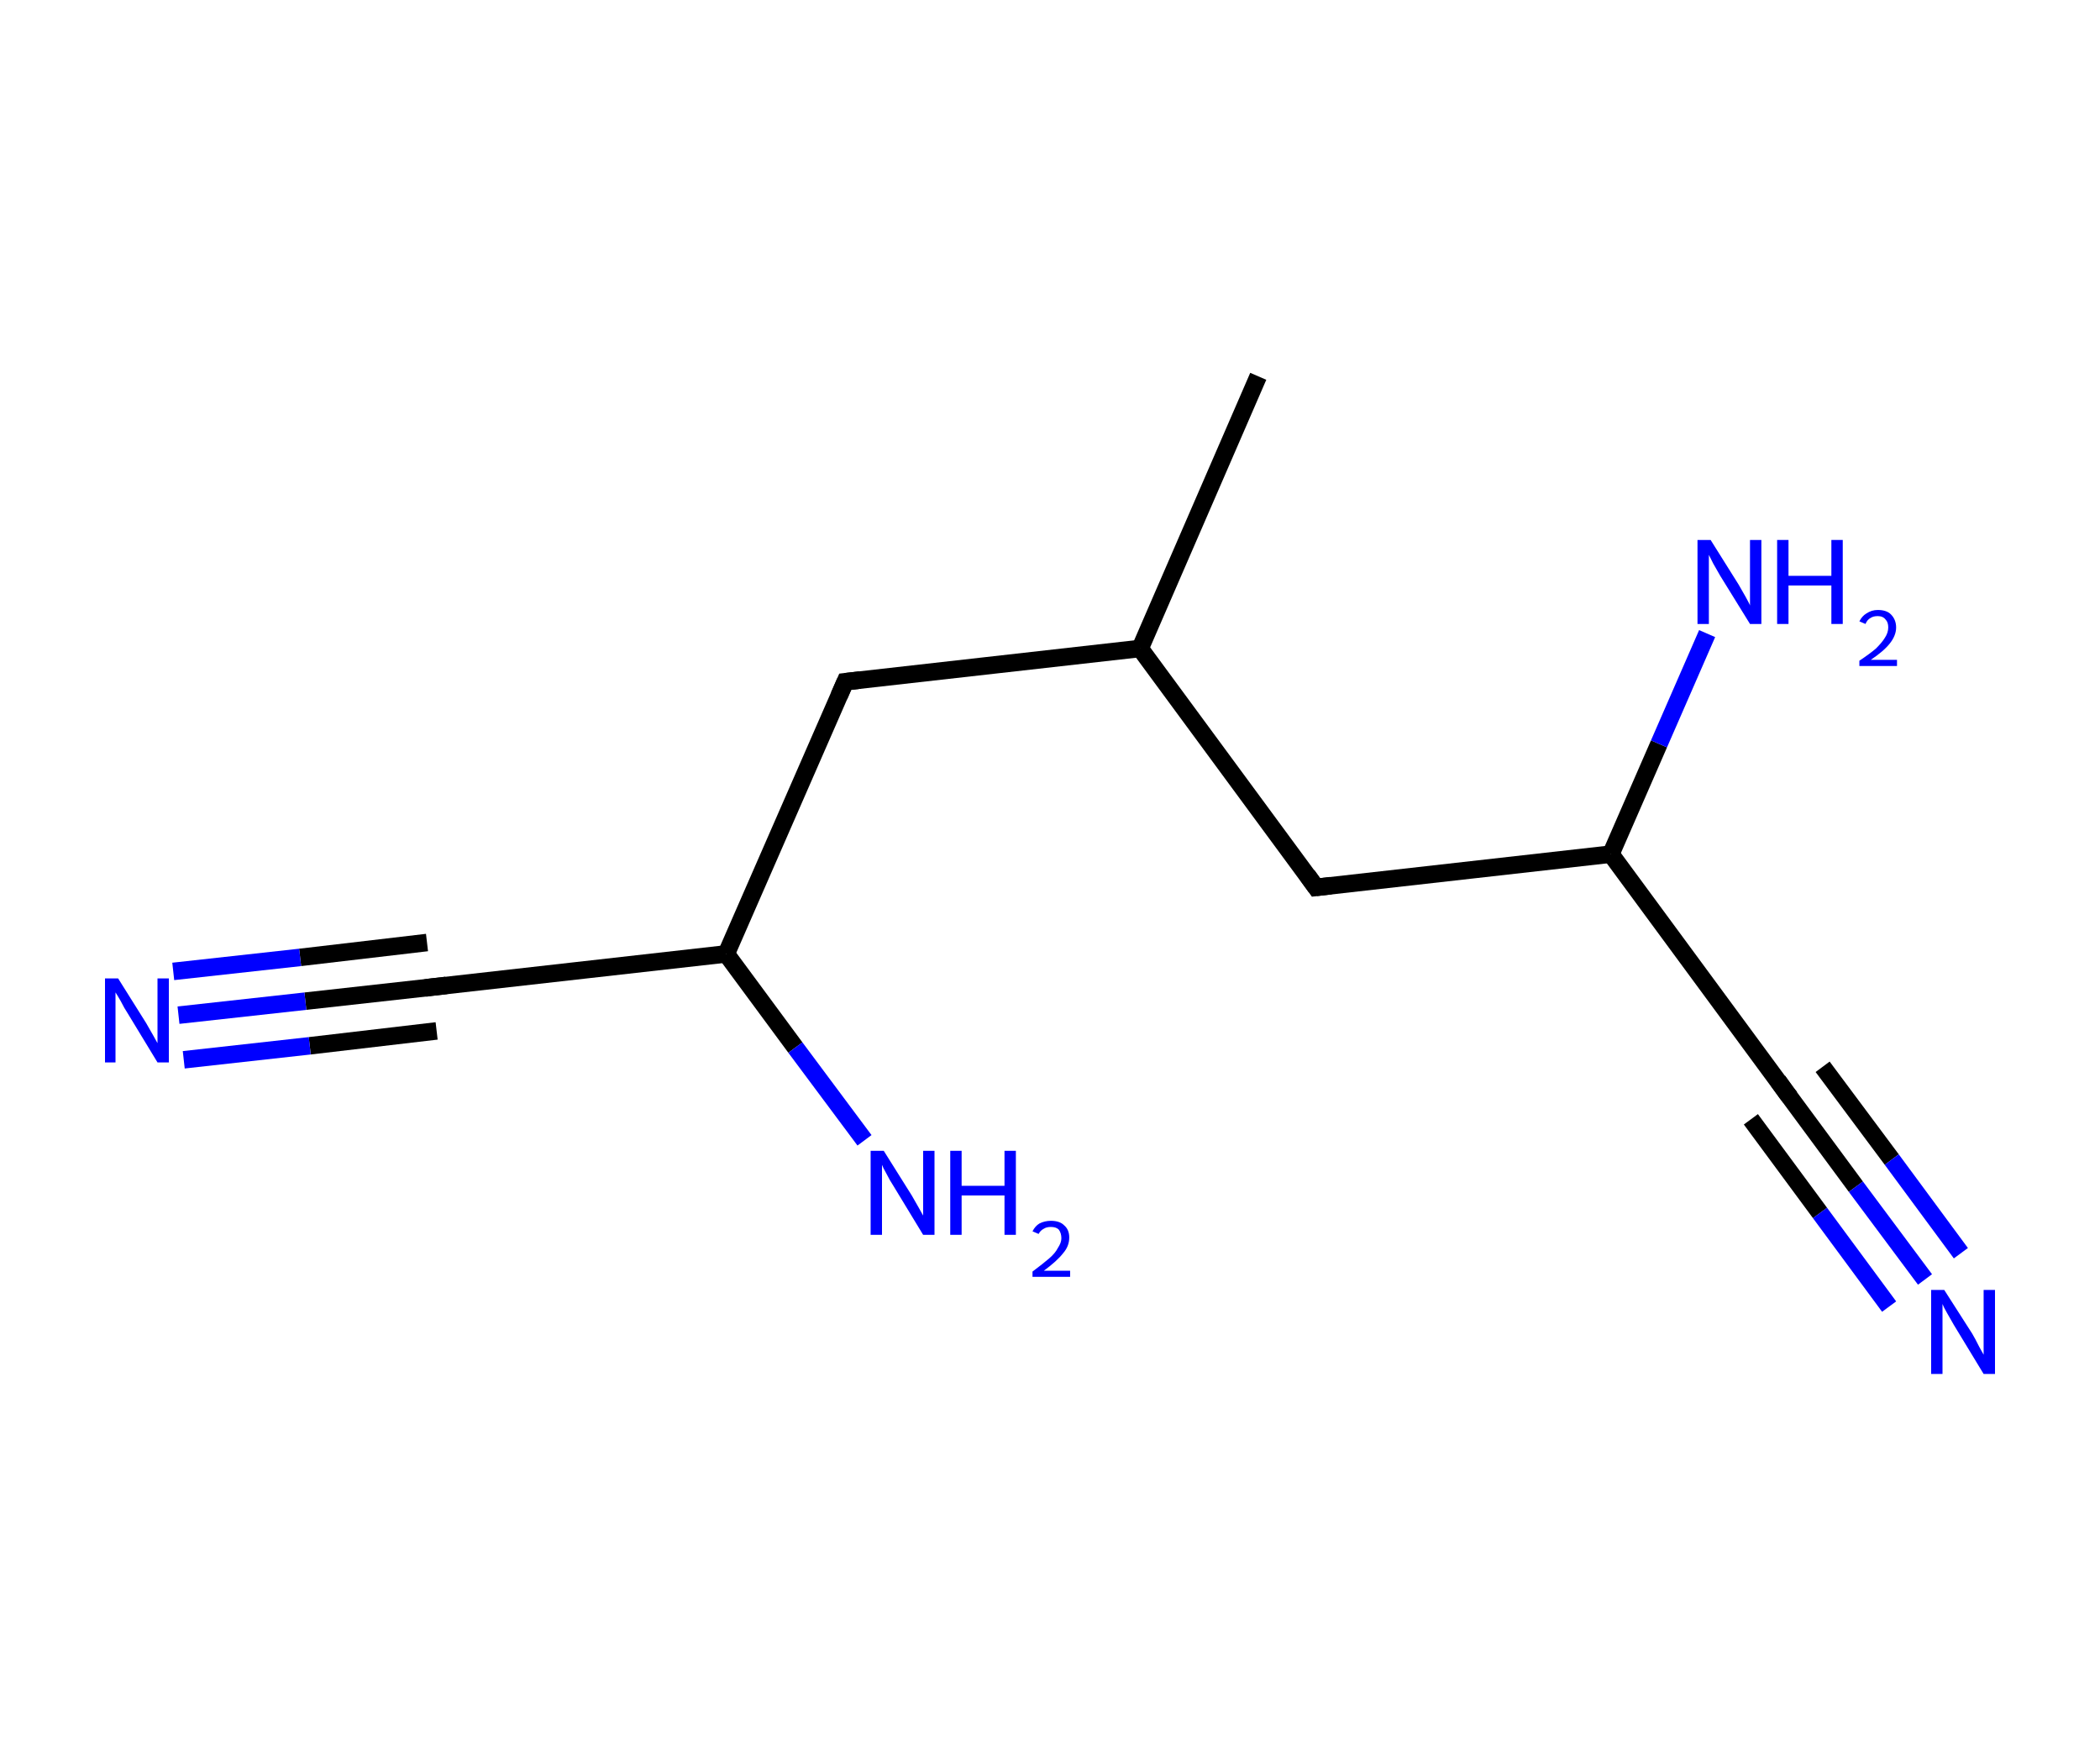 <?xml version='1.0' encoding='ASCII' standalone='yes'?>
<svg xmlns="http://www.w3.org/2000/svg" xmlns:rdkit="http://www.rdkit.org/xml" xmlns:xlink="http://www.w3.org/1999/xlink" version="1.1" baseProfile="full" xml:space="preserve" width="240px" height="200px" viewBox="0 0 240 200">
<!-- END OF HEADER -->
<rect style="opacity:1.0;fill:#FFFFFF;stroke:none" width="240.0" height="200.0" x="0.0" y="0.0"> </rect>
<path class="bond-0 atom-0 atom-1" d="M 143.8,43.0 L 130.3,74.1" style="fill:none;fill-rule:evenodd;stroke:#000000;stroke-width:2.0px;stroke-linecap:butt;stroke-linejoin:miter;stroke-opacity:1"/>
<path class="bond-1 atom-1 atom-2" d="M 130.3,74.1 L 96.6,77.9" style="fill:none;fill-rule:evenodd;stroke:#000000;stroke-width:2.0px;stroke-linecap:butt;stroke-linejoin:miter;stroke-opacity:1"/>
<path class="bond-2 atom-2 atom-3" d="M 96.6,77.9 L 83.0,109.0" style="fill:none;fill-rule:evenodd;stroke:#000000;stroke-width:2.0px;stroke-linecap:butt;stroke-linejoin:miter;stroke-opacity:1"/>
<path class="bond-3 atom-3 atom-4" d="M 83.0,109.0 L 90.9,119.7" style="fill:none;fill-rule:evenodd;stroke:#000000;stroke-width:2.0px;stroke-linecap:butt;stroke-linejoin:miter;stroke-opacity:1"/>
<path class="bond-3 atom-3 atom-4" d="M 90.9,119.7 L 98.8,130.3" style="fill:none;fill-rule:evenodd;stroke:#0000FF;stroke-width:2.0px;stroke-linecap:butt;stroke-linejoin:miter;stroke-opacity:1"/>
<path class="bond-4 atom-3 atom-5" d="M 83.0,109.0 L 49.3,112.8" style="fill:none;fill-rule:evenodd;stroke:#000000;stroke-width:2.0px;stroke-linecap:butt;stroke-linejoin:miter;stroke-opacity:1"/>
<path class="bond-5 atom-5 atom-6" d="M 49.3,112.8 L 34.9,114.4" style="fill:none;fill-rule:evenodd;stroke:#000000;stroke-width:2.0px;stroke-linecap:butt;stroke-linejoin:miter;stroke-opacity:1"/>
<path class="bond-5 atom-5 atom-6" d="M 34.9,114.4 L 20.4,116.0" style="fill:none;fill-rule:evenodd;stroke:#0000FF;stroke-width:2.0px;stroke-linecap:butt;stroke-linejoin:miter;stroke-opacity:1"/>
<path class="bond-5 atom-5 atom-6" d="M 49.9,117.8 L 35.4,119.5" style="fill:none;fill-rule:evenodd;stroke:#000000;stroke-width:2.0px;stroke-linecap:butt;stroke-linejoin:miter;stroke-opacity:1"/>
<path class="bond-5 atom-5 atom-6" d="M 35.4,119.5 L 21.0,121.1" style="fill:none;fill-rule:evenodd;stroke:#0000FF;stroke-width:2.0px;stroke-linecap:butt;stroke-linejoin:miter;stroke-opacity:1"/>
<path class="bond-5 atom-5 atom-6" d="M 48.8,107.7 L 34.3,109.4" style="fill:none;fill-rule:evenodd;stroke:#000000;stroke-width:2.0px;stroke-linecap:butt;stroke-linejoin:miter;stroke-opacity:1"/>
<path class="bond-5 atom-5 atom-6" d="M 34.3,109.4 L 19.8,111.0" style="fill:none;fill-rule:evenodd;stroke:#0000FF;stroke-width:2.0px;stroke-linecap:butt;stroke-linejoin:miter;stroke-opacity:1"/>
<path class="bond-6 atom-1 atom-7" d="M 130.3,74.1 L 150.4,101.4" style="fill:none;fill-rule:evenodd;stroke:#000000;stroke-width:2.0px;stroke-linecap:butt;stroke-linejoin:miter;stroke-opacity:1"/>
<path class="bond-7 atom-7 atom-8" d="M 150.4,101.4 L 184.1,97.6" style="fill:none;fill-rule:evenodd;stroke:#000000;stroke-width:2.0px;stroke-linecap:butt;stroke-linejoin:miter;stroke-opacity:1"/>
<path class="bond-8 atom-8 atom-9" d="M 184.1,97.6 L 189.6,85.0" style="fill:none;fill-rule:evenodd;stroke:#000000;stroke-width:2.0px;stroke-linecap:butt;stroke-linejoin:miter;stroke-opacity:1"/>
<path class="bond-8 atom-8 atom-9" d="M 189.6,85.0 L 195.1,72.4" style="fill:none;fill-rule:evenodd;stroke:#0000FF;stroke-width:2.0px;stroke-linecap:butt;stroke-linejoin:miter;stroke-opacity:1"/>
<path class="bond-9 atom-8 atom-10" d="M 184.1,97.6 L 204.2,124.9" style="fill:none;fill-rule:evenodd;stroke:#000000;stroke-width:2.0px;stroke-linecap:butt;stroke-linejoin:miter;stroke-opacity:1"/>
<path class="bond-10 atom-10 atom-11" d="M 204.2,124.9 L 212.1,135.6" style="fill:none;fill-rule:evenodd;stroke:#000000;stroke-width:2.0px;stroke-linecap:butt;stroke-linejoin:miter;stroke-opacity:1"/>
<path class="bond-10 atom-10 atom-11" d="M 212.1,135.6 L 220.0,146.2" style="fill:none;fill-rule:evenodd;stroke:#0000FF;stroke-width:2.0px;stroke-linecap:butt;stroke-linejoin:miter;stroke-opacity:1"/>
<path class="bond-10 atom-10 atom-11" d="M 208.3,121.9 L 216.2,132.5" style="fill:none;fill-rule:evenodd;stroke:#000000;stroke-width:2.0px;stroke-linecap:butt;stroke-linejoin:miter;stroke-opacity:1"/>
<path class="bond-10 atom-10 atom-11" d="M 216.2,132.5 L 224.1,143.2" style="fill:none;fill-rule:evenodd;stroke:#0000FF;stroke-width:2.0px;stroke-linecap:butt;stroke-linejoin:miter;stroke-opacity:1"/>
<path class="bond-10 atom-10 atom-11" d="M 200.1,127.9 L 208.0,138.6" style="fill:none;fill-rule:evenodd;stroke:#000000;stroke-width:2.0px;stroke-linecap:butt;stroke-linejoin:miter;stroke-opacity:1"/>
<path class="bond-10 atom-10 atom-11" d="M 208.0,138.6 L 215.9,149.3" style="fill:none;fill-rule:evenodd;stroke:#0000FF;stroke-width:2.0px;stroke-linecap:butt;stroke-linejoin:miter;stroke-opacity:1"/>
<path d="M 98.3,77.7 L 96.6,77.9 L 95.9,79.5" style="fill:none;stroke:#000000;stroke-width:2.0px;stroke-linecap:butt;stroke-linejoin:miter;stroke-opacity:1;"/>
<path d="M 51.0,112.6 L 49.3,112.8 L 48.6,112.9" style="fill:none;stroke:#000000;stroke-width:2.0px;stroke-linecap:butt;stroke-linejoin:miter;stroke-opacity:1;"/>
<path d="M 149.4,100.0 L 150.4,101.4 L 152.1,101.2" style="fill:none;stroke:#000000;stroke-width:2.0px;stroke-linecap:butt;stroke-linejoin:miter;stroke-opacity:1;"/>
<path d="M 203.2,123.5 L 204.2,124.9 L 204.6,125.4" style="fill:none;stroke:#000000;stroke-width:2.0px;stroke-linecap:butt;stroke-linejoin:miter;stroke-opacity:1;"/>
<path class="atom-4" d="M 101.0 131.5 L 104.2 136.6 Q 104.5 137.1, 105.0 138.0 Q 105.5 138.9, 105.5 138.9 L 105.5 131.5 L 106.8 131.5 L 106.8 141.1 L 105.5 141.1 L 102.1 135.5 Q 101.7 134.9, 101.3 134.1 Q 100.9 133.4, 100.8 133.1 L 100.8 141.1 L 99.5 141.1 L 99.5 131.5 L 101.0 131.5 " fill="#0000FF"/>
<path class="atom-4" d="M 108.6 131.5 L 109.9 131.5 L 109.9 135.5 L 114.8 135.5 L 114.8 131.5 L 116.1 131.5 L 116.1 141.1 L 114.8 141.1 L 114.8 136.6 L 109.9 136.6 L 109.9 141.1 L 108.6 141.1 L 108.6 131.5 " fill="#0000FF"/>
<path class="atom-4" d="M 118.0 140.7 Q 118.3 140.1, 118.8 139.8 Q 119.4 139.5, 120.1 139.5 Q 121.1 139.5, 121.6 140.0 Q 122.2 140.5, 122.2 141.4 Q 122.2 142.4, 121.5 143.2 Q 120.8 144.1, 119.3 145.2 L 122.3 145.2 L 122.3 145.9 L 118.0 145.9 L 118.0 145.3 Q 119.2 144.4, 119.9 143.8 Q 120.6 143.2, 120.9 142.6 Q 121.3 142.0, 121.3 141.5 Q 121.3 140.9, 121.0 140.5 Q 120.7 140.2, 120.1 140.2 Q 119.6 140.2, 119.3 140.4 Q 118.9 140.6, 118.7 141.0 L 118.0 140.7 " fill="#0000FF"/>
<path class="atom-6" d="M 13.5 111.8 L 16.7 116.9 Q 17.0 117.4, 17.5 118.3 Q 18.0 119.2, 18.0 119.2 L 18.0 111.8 L 19.3 111.8 L 19.3 121.4 L 18.0 121.4 L 14.6 115.8 Q 14.2 115.2, 13.8 114.4 Q 13.4 113.7, 13.2 113.4 L 13.2 121.4 L 12.0 121.4 L 12.0 111.8 L 13.5 111.8 " fill="#0000FF"/>
<path class="atom-9" d="M 195.5 61.7 L 198.7 66.8 Q 199.0 67.3, 199.5 68.2 Q 200.0 69.1, 200.0 69.2 L 200.0 61.7 L 201.3 61.7 L 201.3 71.3 L 200.0 71.3 L 196.6 65.8 Q 196.2 65.1, 195.8 64.4 Q 195.4 63.6, 195.3 63.4 L 195.3 71.3 L 194.0 71.3 L 194.0 61.7 L 195.5 61.7 " fill="#0000FF"/>
<path class="atom-9" d="M 203.1 61.7 L 204.4 61.7 L 204.4 65.8 L 209.3 65.8 L 209.3 61.7 L 210.6 61.7 L 210.6 71.3 L 209.3 71.3 L 209.3 66.9 L 204.4 66.9 L 204.4 71.3 L 203.1 71.3 L 203.1 61.7 " fill="#0000FF"/>
<path class="atom-9" d="M 212.5 71.0 Q 212.8 70.4, 213.3 70.1 Q 213.9 69.7, 214.6 69.7 Q 215.6 69.7, 216.1 70.2 Q 216.7 70.8, 216.7 71.7 Q 216.7 72.6, 216.0 73.5 Q 215.3 74.4, 213.8 75.4 L 216.8 75.4 L 216.8 76.1 L 212.5 76.1 L 212.5 75.5 Q 213.7 74.7, 214.4 74.1 Q 215.1 73.4, 215.4 72.9 Q 215.8 72.3, 215.8 71.7 Q 215.8 71.1, 215.5 70.8 Q 215.2 70.4, 214.6 70.4 Q 214.1 70.4, 213.8 70.6 Q 213.4 70.8, 213.2 71.3 L 212.5 71.0 " fill="#0000FF"/>
<path class="atom-11" d="M 222.2 147.4 L 225.4 152.4 Q 225.7 152.9, 226.2 153.9 Q 226.7 154.8, 226.7 154.8 L 226.7 147.4 L 228.0 147.4 L 228.0 157.0 L 226.7 157.0 L 223.3 151.4 Q 222.9 150.7, 222.5 150.0 Q 222.1 149.3, 222.0 149.0 L 222.0 157.0 L 220.7 157.0 L 220.7 147.4 L 222.2 147.4 " fill="#0000FF"/>
</svg>
